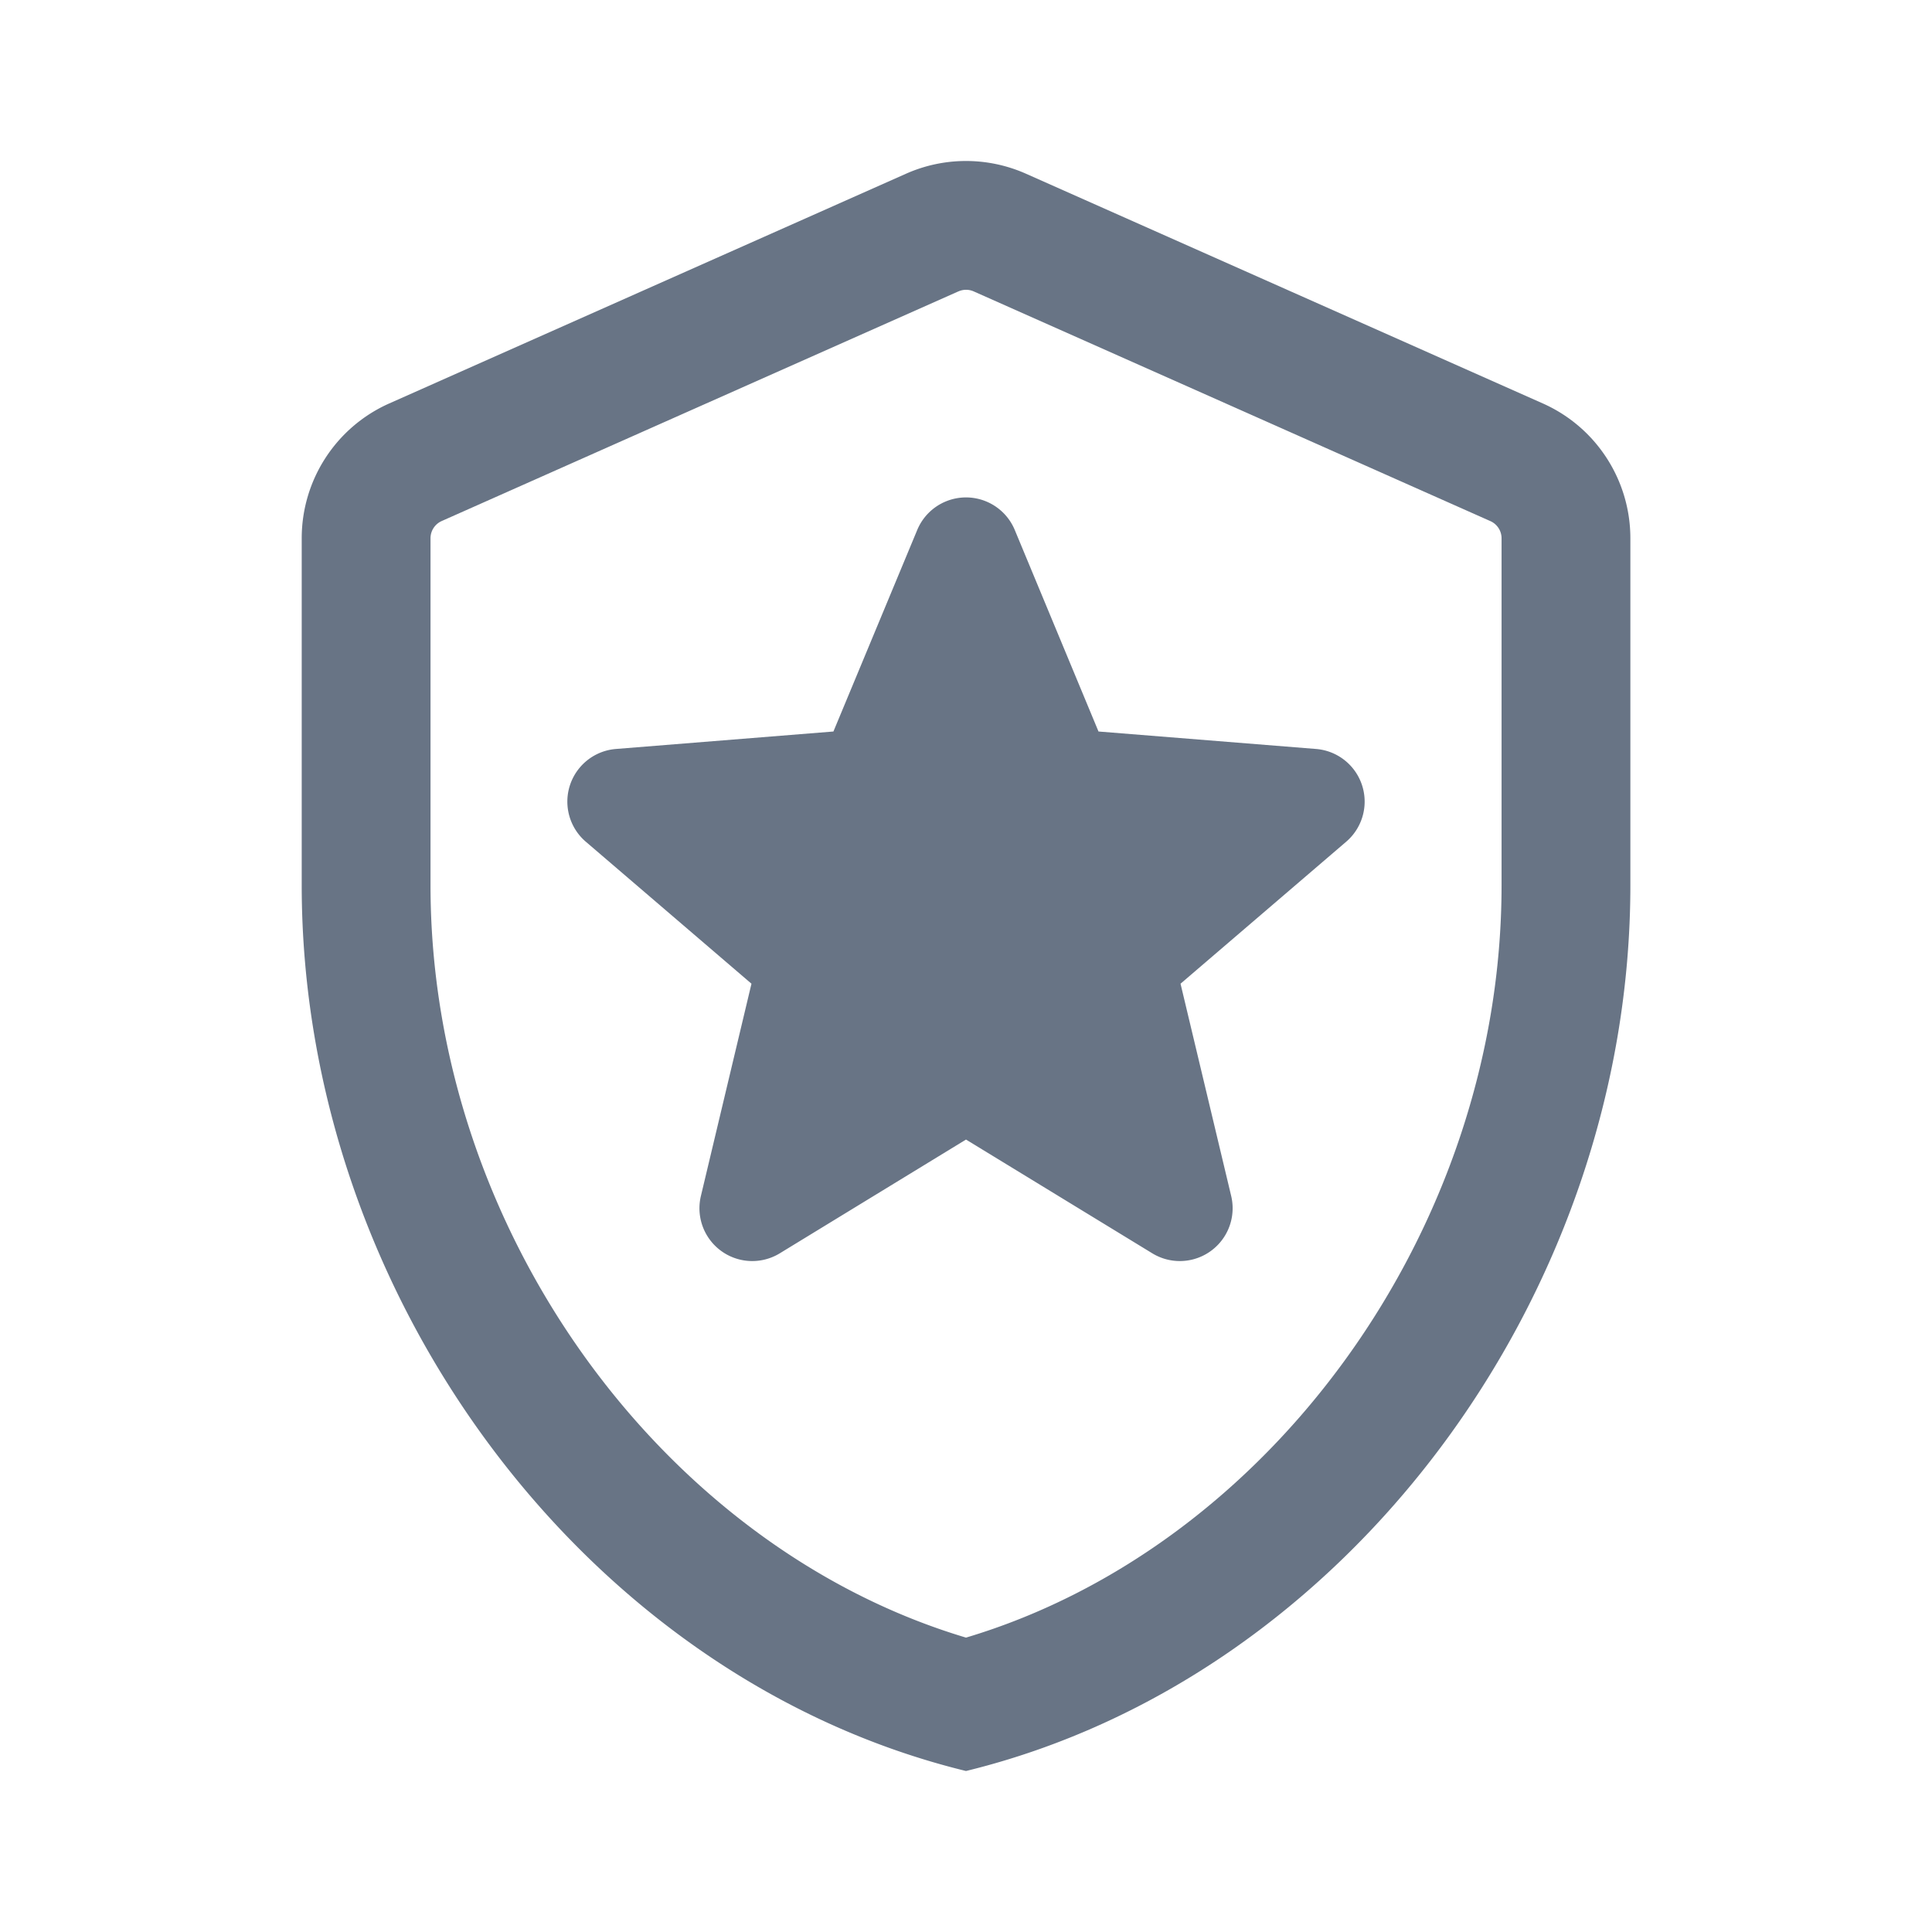 <svg xmlns="http://www.w3.org/2000/svg" fill="none" viewBox="0 0 24 24"><path fill="#687485" fill-rule="evenodd" d="M11.905 3.62 5.486 6.473a.234.234 0 0 0-.138.214v4.31c0 4.275 2.884 8.22 6.652 9.346 3.768-1.125 6.653-5.07 6.653-9.346v-4.31a.234.234 0 0 0-.14-.214L12.096 3.62a.234.234 0 0 0-.19 0Zm-.65-1.462a1.834 1.834 0 0 1 1.49 0l6.419 2.853c.662.294 1.089.95 1.089 1.676v4.31c0 5.089-3.521 9.848-8.253 11.003-4.731-1.155-8.252-5.914-8.252-11.003v-4.31c0-.725.426-1.382 1.089-1.676l6.418-2.853Z" clip-rule="evenodd"/><path fill="#687485" fill-rule="evenodd" d="M11.394 6.584a.656.656 0 0 1 1.212 0l1.04 2.503 2.703.217a.656.656 0 0 1 .374 1.152l-2.058 1.764.629 2.636a.656.656 0 0 1-.98.713L12 14.156l-2.313 1.413a.656.656 0 0 1-.98-.713l.628-2.636-2.058-1.764a.656.656 0 0 1 .374-1.152l2.702-.217 1.041-2.503Z" clip-rule="evenodd"/></svg>
